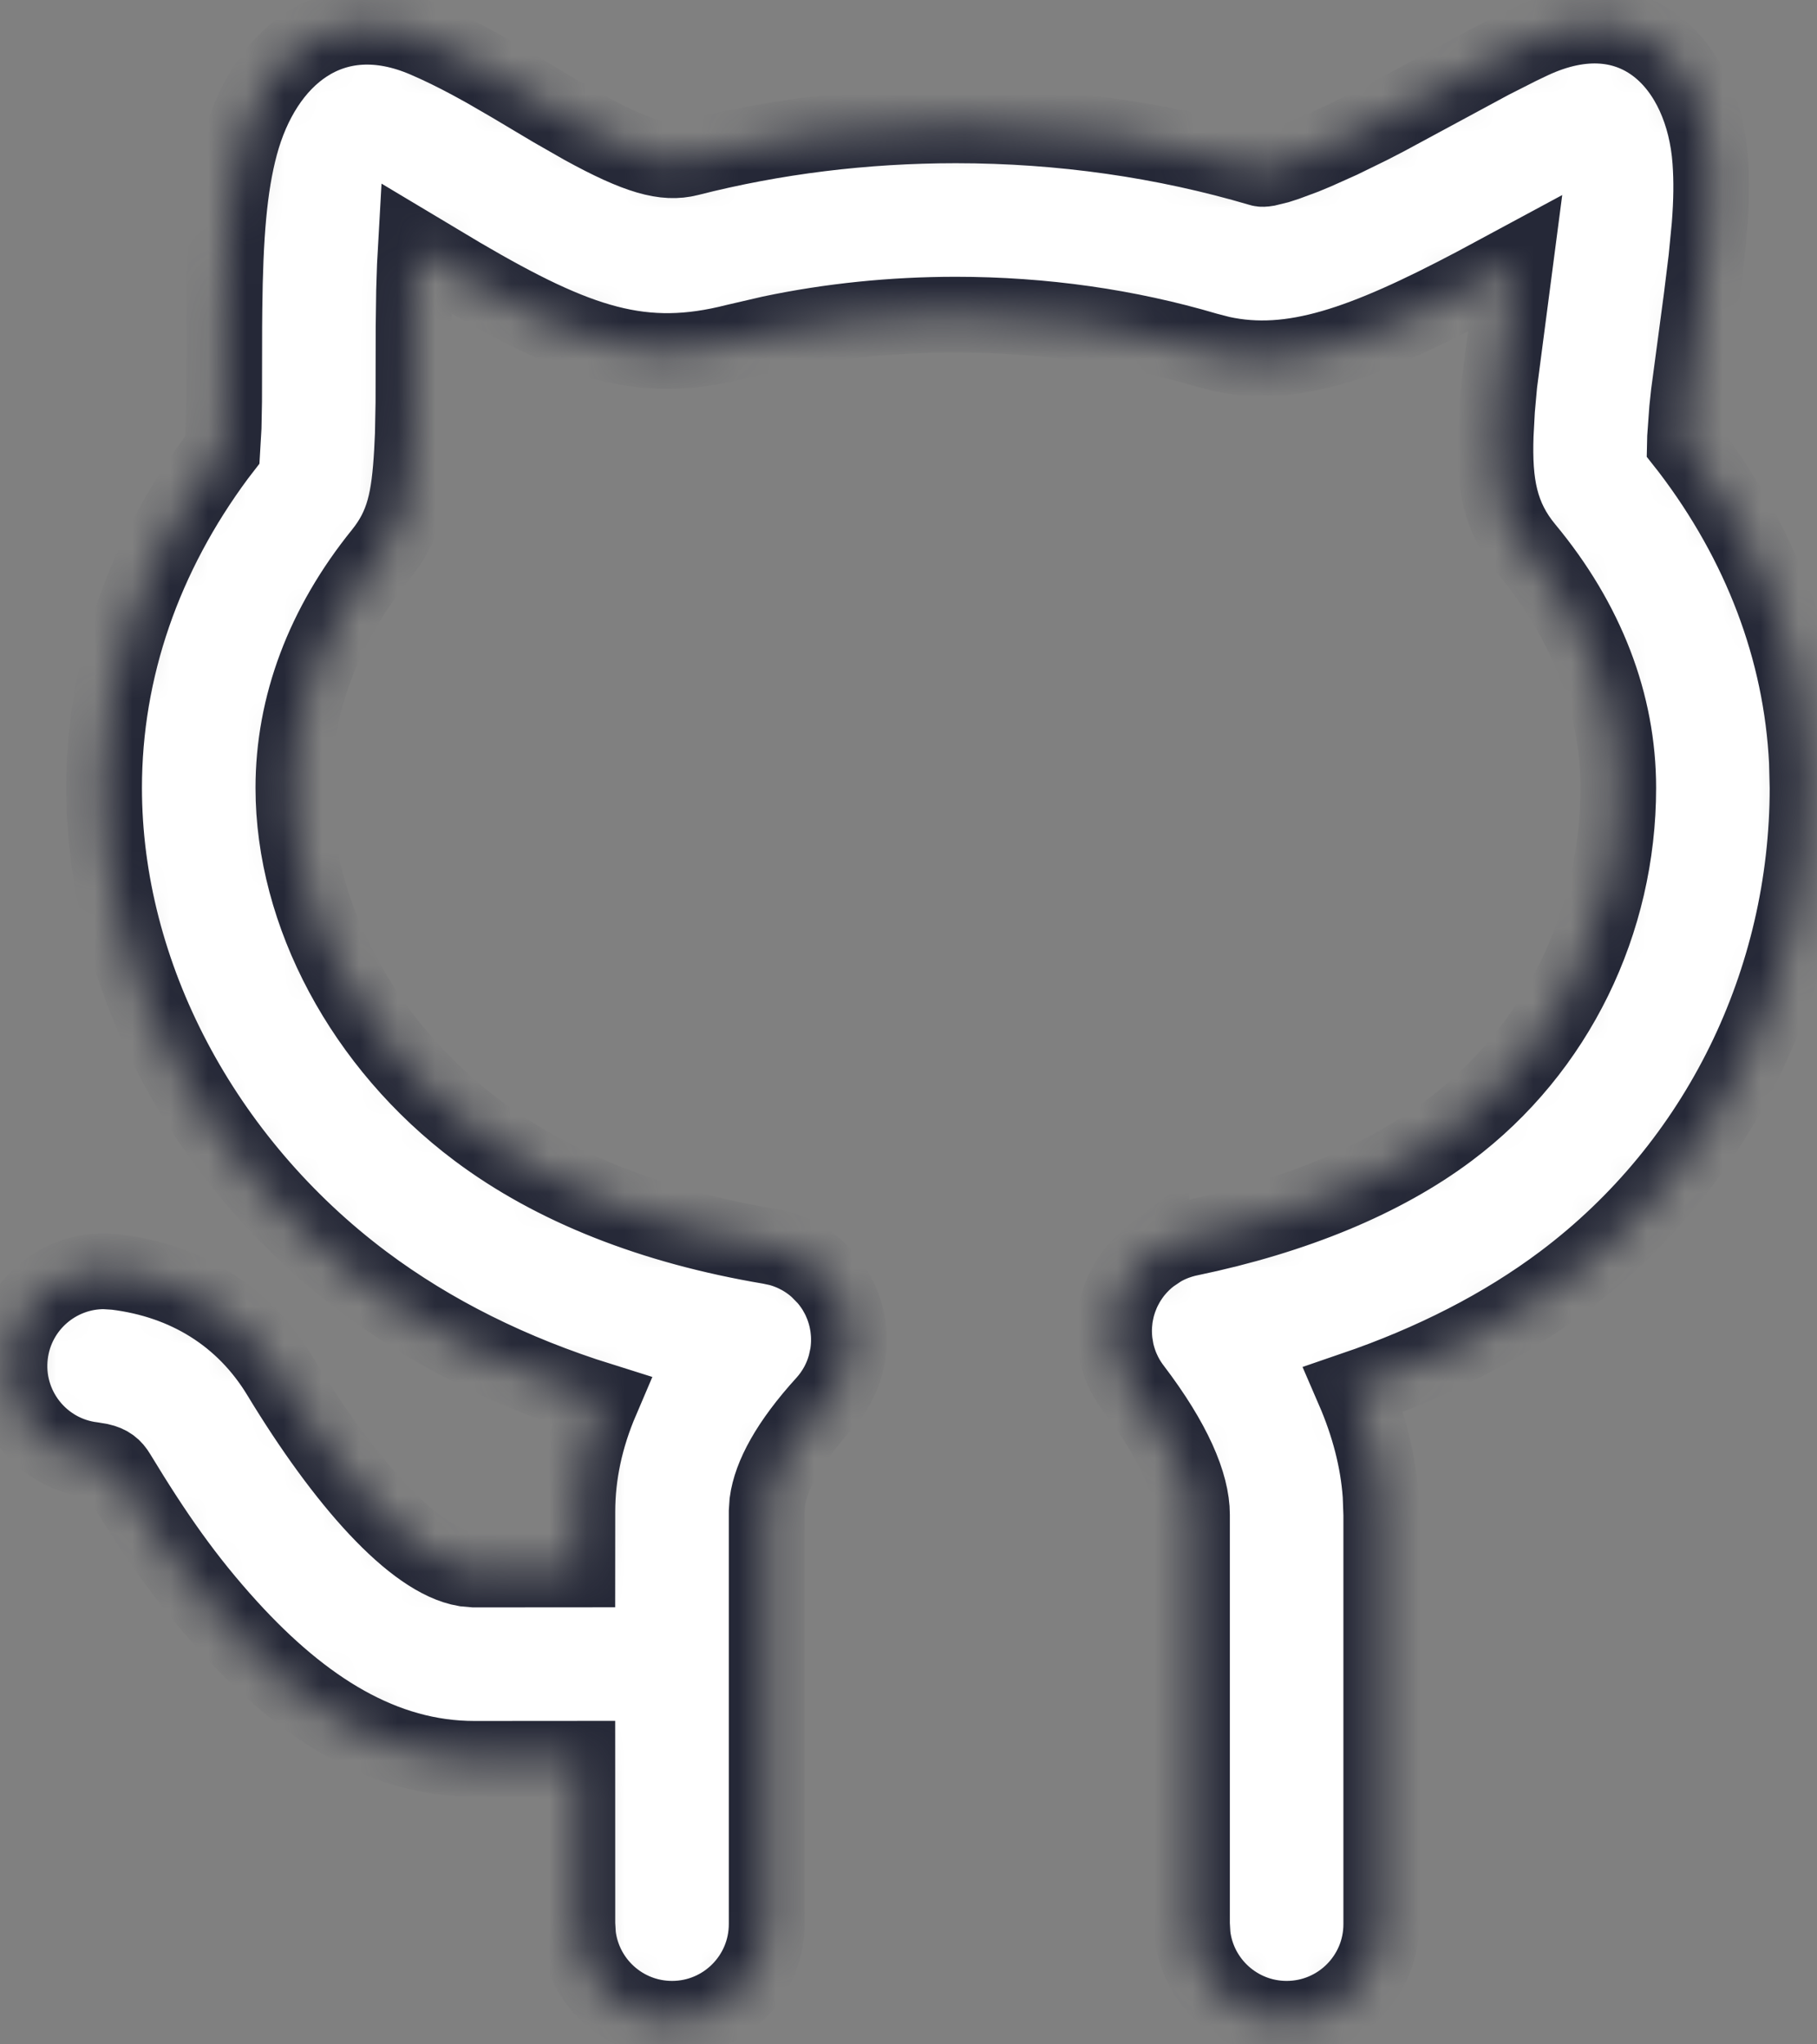 <svg width="48" height="54" viewBox="0 0 48 54" fill="none" xmlns="http://www.w3.org/2000/svg">
<rect x="0" y="0" width="48" height="54" fill="#808080" stroke="none"/>
<mask id="path-1-inside-1" fill="white">
<path d="M45.181 4.252C45.219 4.773 45.213 5.303 45.161 5.965L45.077 6.831L44.949 7.871L44.614 10.383L44.568 10.81L44.514 11.556L44.51 11.73L44.614 11.862C46.5 14.336 47.588 17.161 47.733 20.124L47.75 20.811C47.75 25.895 45.414 30.76 41.281 33.86C39.706 35.041 37.844 35.989 35.757 36.703C36.164 37.643 36.404 38.572 36.47 39.492L36.489 40.008V50.824C36.489 52.205 35.37 53.324 33.989 53.324C32.707 53.324 31.65 52.359 31.506 51.116L31.489 50.824V40.008C31.489 39.201 31.011 38.075 29.942 36.672L29.899 36.614C29.801 36.478 29.716 36.331 29.647 36.174C29.621 36.117 29.598 36.061 29.578 36.003C29.567 35.972 29.556 35.94 29.546 35.908C29.525 35.842 29.507 35.776 29.492 35.709C29.49 35.696 29.486 35.681 29.483 35.665L29.473 35.619C29.463 35.565 29.455 35.511 29.448 35.457L29.483 35.665C29.459 35.548 29.443 35.432 29.436 35.316C29.433 35.276 29.431 35.235 29.431 35.194C29.43 35.131 29.431 35.068 29.435 35.005C29.437 34.97 29.44 34.937 29.444 34.903C29.449 34.846 29.457 34.787 29.467 34.729C29.475 34.686 29.483 34.645 29.493 34.603C29.503 34.556 29.515 34.508 29.529 34.461C29.542 34.418 29.555 34.374 29.57 34.332C29.587 34.285 29.604 34.24 29.623 34.195C29.641 34.15 29.662 34.103 29.685 34.057C29.702 34.023 29.72 33.989 29.738 33.956C29.765 33.906 29.794 33.856 29.825 33.808C29.845 33.778 29.866 33.747 29.887 33.716C29.922 33.666 29.957 33.619 29.995 33.573C30.117 33.425 30.257 33.289 30.412 33.17C30.412 33.171 30.414 33.169 30.416 33.168L30.45 33.141C30.52 33.09 30.594 33.041 30.67 32.997L30.416 33.168C30.508 33.097 30.605 33.034 30.704 32.978C30.77 32.94 30.841 32.904 30.913 32.872C30.957 32.853 31.001 32.834 31.045 32.818C31.092 32.8 31.14 32.784 31.189 32.769C31.235 32.754 31.283 32.741 31.33 32.729C31.361 32.722 31.391 32.715 31.422 32.709C34.201 32.131 36.548 31.159 38.281 29.86C41.131 27.722 42.75 24.35 42.75 20.811C42.75 18.577 41.914 16.413 40.318 14.491C39.623 13.654 39.468 12.784 39.512 11.492L39.548 10.821L39.61 10.134L40.025 6.958L38.959 7.532C36.012 9.087 34.124 9.756 32.255 9.347L31.881 9.25C29.796 8.633 27.556 8.311 25.25 8.311C23.578 8.311 21.939 8.48 20.367 8.81L19.433 9.026C16.988 9.649 15.294 9.097 12.175 7.27L10.985 6.558L10.959 7.024L10.938 7.677L10.925 8.649L10.921 10.644L10.905 11.475L10.883 11.935C10.81 13.177 10.674 13.881 10.074 14.624C8.548 16.514 7.75 18.629 7.75 20.811C7.75 24.131 9.591 27.597 12.608 29.86C14.617 31.366 17.235 32.401 20.339 32.923L20.46 32.945C20.498 32.954 20.537 32.963 20.575 32.973L20.339 32.923C20.48 32.946 20.616 32.981 20.746 33.026C20.781 33.038 20.817 33.051 20.853 33.066C20.904 33.086 20.954 33.108 21.004 33.132C21.047 33.153 21.09 33.175 21.133 33.198C21.261 33.269 21.382 33.35 21.494 33.441C21.532 33.472 21.57 33.504 21.607 33.538L21.791 33.723C21.797 33.73 21.803 33.738 21.809 33.745L21.607 33.538C21.716 33.637 21.814 33.743 21.901 33.856C21.927 33.889 21.952 33.924 21.977 33.959C22.009 34.004 22.038 34.05 22.067 34.096C22.09 34.136 22.114 34.178 22.136 34.22C22.157 34.258 22.175 34.294 22.192 34.331C22.213 34.378 22.234 34.427 22.254 34.477C22.273 34.527 22.291 34.575 22.306 34.624C22.317 34.657 22.328 34.692 22.337 34.728C22.353 34.787 22.367 34.845 22.378 34.904C22.387 34.948 22.395 34.993 22.401 35.038C22.407 35.08 22.412 35.122 22.415 35.163C22.421 35.22 22.424 35.278 22.425 35.336C22.426 35.376 22.426 35.416 22.425 35.456C22.423 35.52 22.419 35.584 22.412 35.649C22.409 35.68 22.405 35.709 22.401 35.738C22.398 35.759 22.395 35.78 22.391 35.802L22.367 35.925C22.36 35.959 22.352 35.992 22.343 36.025L22.391 35.802C22.367 35.943 22.332 36.078 22.287 36.209C22.275 36.244 22.262 36.28 22.248 36.315C22.223 36.378 22.195 36.439 22.166 36.499C22.153 36.525 22.139 36.551 22.125 36.578C22.03 36.753 21.916 36.914 21.785 37.059L21.776 37.069C20.829 38.111 20.363 38.983 20.27 39.677L20.253 39.929V50.824C20.253 52.205 19.134 53.324 17.753 53.324C16.471 53.324 15.415 52.359 15.27 51.116L15.253 50.824L15.252 46.456L12.532 46.458C10.133 46.458 8.025 45.139 6.059 42.982C4.899 41.708 4.072 40.509 3.112 38.926C3.003 38.746 2.885 38.65 2.649 38.596L2.447 38.562C1.076 38.394 0.101 37.147 0.269 35.777C0.424 34.504 1.511 33.572 2.762 33.58L3.054 33.599C4.922 33.827 6.438 34.767 7.388 36.334C9.088 39.139 10.919 41.203 12.282 41.436L12.532 41.458L15.252 41.456L15.253 39.929C15.253 38.937 15.467 37.959 15.879 36.995C13.523 36.258 11.415 35.214 9.608 33.86C5.367 30.679 2.75 25.753 2.75 20.811C2.75 17.67 3.806 14.664 5.752 12.04L5.873 11.883L5.908 11.286L5.921 10.598L5.925 8.619L5.929 8.165C5.95 6.247 6.052 4.933 6.347 3.834C6.967 1.523 8.763 -0.013 11.237 1.05C11.622 1.215 12.011 1.406 12.423 1.627L12.831 1.851L13.516 2.248L14.598 2.893L15.391 3.346C16.848 4.148 17.568 4.342 18.199 4.181C20.455 3.606 22.828 3.311 25.25 3.311C28.035 3.311 30.753 3.702 33.301 4.456C33.333 4.466 33.39 4.464 33.469 4.451L33.772 4.377C33.834 4.358 33.901 4.337 33.973 4.312L34.467 4.129C34.559 4.092 34.656 4.052 34.758 4.008L35.426 3.709L36.201 3.33C36.339 3.26 36.48 3.187 36.626 3.11L39.395 1.616L40.133 1.242C40.248 1.186 40.359 1.132 40.47 1.081C43.212 -0.196 44.999 1.734 45.181 4.252Z"/>
</mask>
<path d="M45.181 4.252C45.219 4.773 45.213 5.303 45.161 5.965L45.077 6.831L44.949 7.871L44.614 10.383L44.568 10.81L44.514 11.556L44.51 11.73L44.614 11.862C46.5 14.336 47.588 17.161 47.733 20.124L47.75 20.811C47.75 25.895 45.414 30.76 41.281 33.86C39.706 35.041 37.844 35.989 35.757 36.703C36.164 37.643 36.404 38.572 36.47 39.492L36.489 40.008V50.824C36.489 52.205 35.37 53.324 33.989 53.324C32.707 53.324 31.65 52.359 31.506 51.116L31.489 50.824V40.008C31.489 39.201 31.011 38.075 29.942 36.672L29.899 36.614C29.801 36.478 29.716 36.331 29.647 36.174C29.621 36.117 29.598 36.061 29.578 36.003C29.567 35.972 29.556 35.94 29.546 35.908C29.525 35.842 29.507 35.776 29.492 35.709C29.49 35.696 29.486 35.681 29.483 35.665L29.473 35.619C29.463 35.565 29.455 35.511 29.448 35.457L29.483 35.665C29.459 35.548 29.443 35.432 29.436 35.316C29.433 35.276 29.431 35.235 29.431 35.194C29.43 35.131 29.431 35.068 29.435 35.005C29.437 34.97 29.44 34.937 29.444 34.903C29.449 34.846 29.457 34.787 29.467 34.729C29.475 34.686 29.483 34.645 29.493 34.603C29.503 34.556 29.515 34.508 29.529 34.461C29.542 34.418 29.555 34.374 29.57 34.332C29.587 34.285 29.604 34.24 29.623 34.195C29.641 34.15 29.662 34.103 29.685 34.057C29.702 34.023 29.72 33.989 29.738 33.956C29.765 33.906 29.794 33.856 29.825 33.808C29.845 33.778 29.866 33.747 29.887 33.716C29.922 33.666 29.957 33.619 29.995 33.573C30.117 33.425 30.257 33.289 30.412 33.17C30.412 33.171 30.414 33.169 30.416 33.168L30.45 33.141C30.52 33.09 30.594 33.041 30.67 32.997L30.416 33.168C30.508 33.097 30.605 33.034 30.704 32.978C30.77 32.94 30.841 32.904 30.913 32.872C30.957 32.853 31.001 32.834 31.045 32.818C31.092 32.8 31.14 32.784 31.189 32.769C31.235 32.754 31.283 32.741 31.33 32.729C31.361 32.722 31.391 32.715 31.422 32.709C34.201 32.131 36.548 31.159 38.281 29.86C41.131 27.722 42.75 24.35 42.75 20.811C42.75 18.577 41.914 16.413 40.318 14.491C39.623 13.654 39.468 12.784 39.512 11.492L39.548 10.821L39.61 10.134L40.025 6.958L38.959 7.532C36.012 9.087 34.124 9.756 32.255 9.347L31.881 9.25C29.796 8.633 27.556 8.311 25.25 8.311C23.578 8.311 21.939 8.48 20.367 8.81L19.433 9.026C16.988 9.649 15.294 9.097 12.175 7.27L10.985 6.558L10.959 7.024L10.938 7.677L10.925 8.649L10.921 10.644L10.905 11.475L10.883 11.935C10.81 13.177 10.674 13.881 10.074 14.624C8.548 16.514 7.75 18.629 7.75 20.811C7.75 24.131 9.591 27.597 12.608 29.86C14.617 31.366 17.235 32.401 20.339 32.923L20.46 32.945C20.498 32.954 20.537 32.963 20.575 32.973L20.339 32.923C20.48 32.946 20.616 32.981 20.746 33.026C20.781 33.038 20.817 33.051 20.853 33.066C20.904 33.086 20.954 33.108 21.004 33.132C21.047 33.153 21.09 33.175 21.133 33.198C21.261 33.269 21.382 33.35 21.494 33.441C21.532 33.472 21.57 33.504 21.607 33.538L21.791 33.723C21.797 33.73 21.803 33.738 21.809 33.745L21.607 33.538C21.716 33.637 21.814 33.743 21.901 33.856C21.927 33.889 21.952 33.924 21.977 33.959C22.009 34.004 22.038 34.05 22.067 34.096C22.09 34.136 22.114 34.178 22.136 34.22C22.157 34.258 22.175 34.294 22.192 34.331C22.213 34.378 22.234 34.427 22.254 34.477C22.273 34.527 22.291 34.575 22.306 34.624C22.317 34.657 22.328 34.692 22.337 34.728C22.353 34.787 22.367 34.845 22.378 34.904C22.387 34.948 22.395 34.993 22.401 35.038C22.407 35.08 22.412 35.122 22.415 35.163C22.421 35.22 22.424 35.278 22.425 35.336C22.426 35.376 22.426 35.416 22.425 35.456C22.423 35.52 22.419 35.584 22.412 35.649C22.409 35.68 22.405 35.709 22.401 35.738C22.398 35.759 22.395 35.78 22.391 35.802L22.367 35.925C22.36 35.959 22.352 35.992 22.343 36.025L22.391 35.802C22.367 35.943 22.332 36.078 22.287 36.209C22.275 36.244 22.262 36.28 22.248 36.315C22.223 36.378 22.195 36.439 22.166 36.499C22.153 36.525 22.139 36.551 22.125 36.578C22.03 36.753 21.916 36.914 21.785 37.059L21.776 37.069C20.829 38.111 20.363 38.983 20.27 39.677L20.253 39.929V50.824C20.253 52.205 19.134 53.324 17.753 53.324C16.471 53.324 15.415 52.359 15.27 51.116L15.253 50.824L15.252 46.456L12.532 46.458C10.133 46.458 8.025 45.139 6.059 42.982C4.899 41.708 4.072 40.509 3.112 38.926C3.003 38.746 2.885 38.65 2.649 38.596L2.447 38.562C1.076 38.394 0.101 37.147 0.269 35.777C0.424 34.504 1.511 33.572 2.762 33.58L3.054 33.599C4.922 33.827 6.438 34.767 7.388 36.334C9.088 39.139 10.919 41.203 12.282 41.436L12.532 41.458L15.252 41.456L15.253 39.929C15.253 38.937 15.467 37.959 15.879 36.995C13.523 36.258 11.415 35.214 9.608 33.86C5.367 30.679 2.75 25.753 2.75 20.811C2.75 17.67 3.806 14.664 5.752 12.04L5.873 11.883L5.908 11.286L5.921 10.598L5.925 8.619L5.929 8.165C5.95 6.247 6.052 4.933 6.347 3.834C6.967 1.523 8.763 -0.013 11.237 1.05C11.622 1.215 12.011 1.406 12.423 1.627L12.831 1.851L13.516 2.248L14.598 2.893L15.391 3.346C16.848 4.148 17.568 4.342 18.199 4.181C20.455 3.606 22.828 3.311 25.25 3.311C28.035 3.311 30.753 3.702 33.301 4.456C33.333 4.466 33.39 4.464 33.469 4.451L33.772 4.377C33.834 4.358 33.901 4.337 33.973 4.312L34.467 4.129C34.559 4.092 34.656 4.052 34.758 4.008L35.426 3.709L36.201 3.33C36.339 3.26 36.48 3.187 36.626 3.11L39.395 1.616L40.133 1.242C40.248 1.186 40.359 1.132 40.47 1.081C43.212 -0.196 44.999 1.734 45.181 4.252Z" fill="white" stroke="#252837" stroke-width="2" mask="url(#path-1-inside-1)"/>
</svg>
